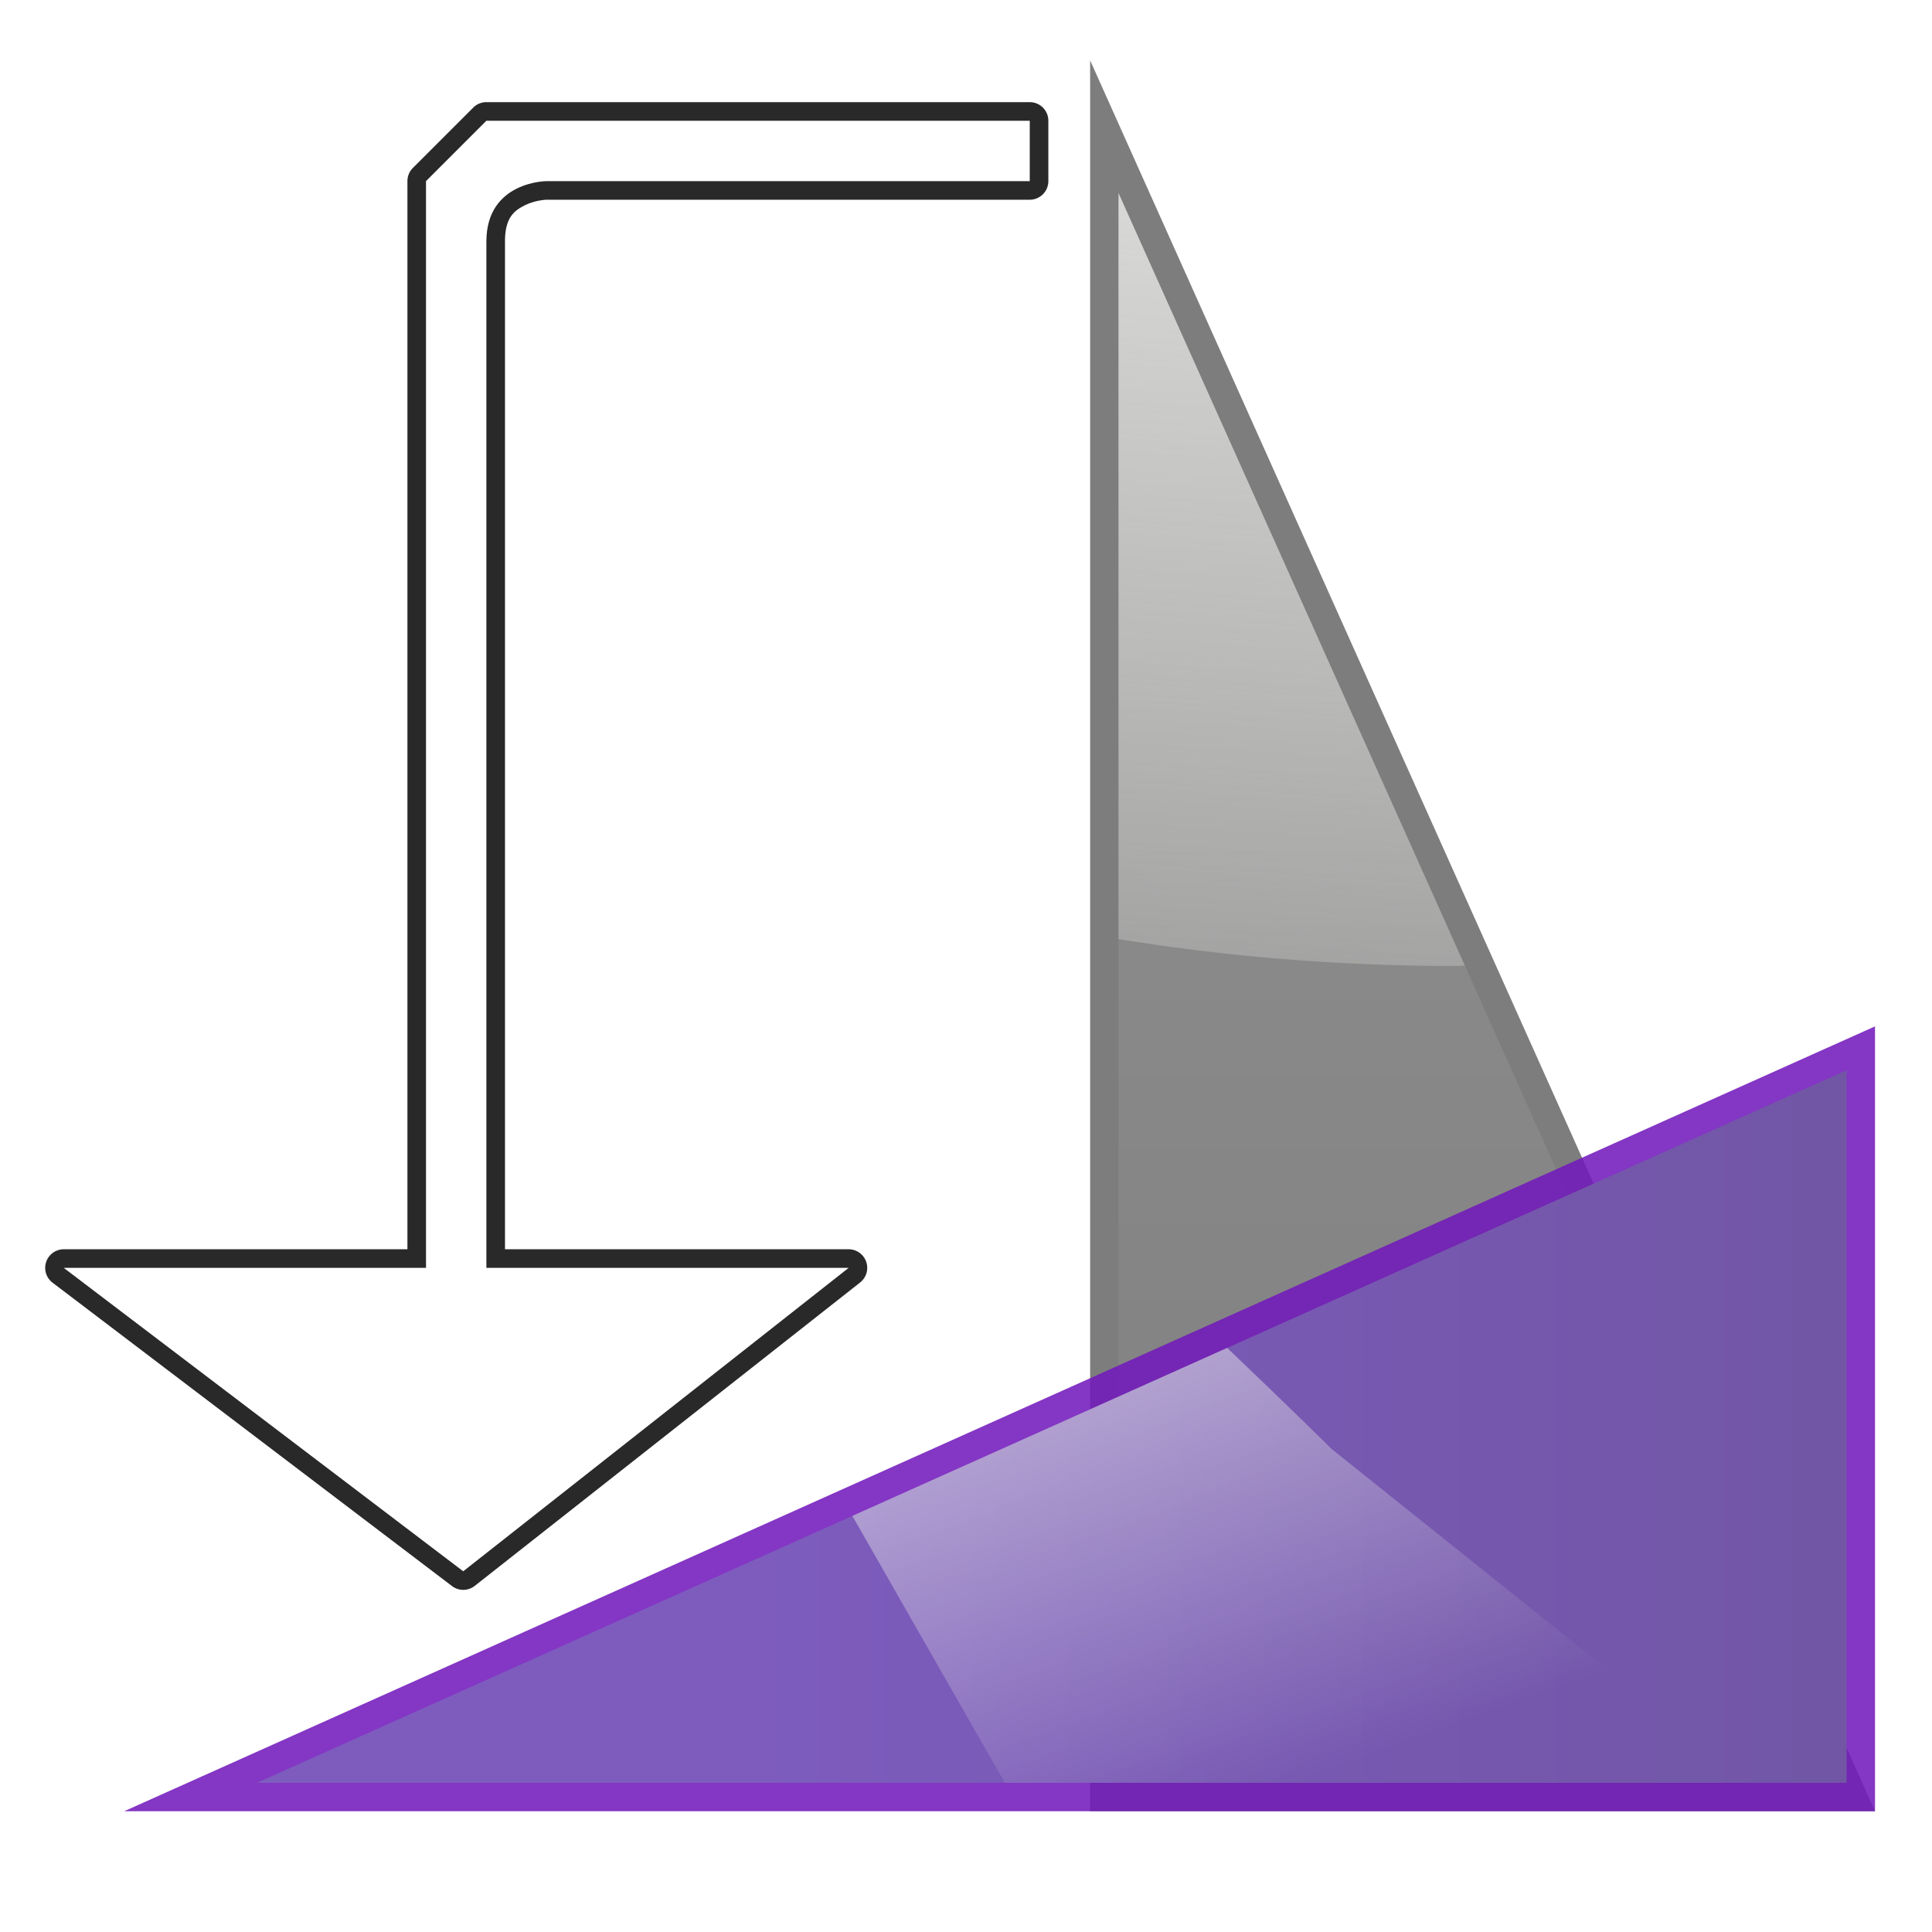 <?xml version="1.0" encoding="UTF-8" standalone="no"?>
<svg
   xmlns:dc="http://purl.org/dc/elements/1.1/"
   xmlns:cc="http://creativecommons.org/ns#"
   xmlns:rdf="http://www.w3.org/1999/02/22-rdf-syntax-ns#"
   xmlns:svg="http://www.w3.org/2000/svg"
   xmlns="http://www.w3.org/2000/svg"
   xmlns:xlink="http://www.w3.org/1999/xlink"
   xmlns:sodipodi="http://sodipodi.sourceforge.net/DTD/sodipodi-0.dtd"
   xmlns:inkscape="http://www.inkscape.org/namespaces/inkscape"
   height="128"
   viewBox="0 0 128 128"
   width="128"
   version="1.1"
   id="svg50"
   sodipodi:docname="rotateleft.svg"
   inkscape:version="0.92.3 (unknown)">
  <defs
     id="defs54" />
  <sodipodi:namedview
     pagecolor="#ffffff"
     bordercolor="#666666"
     borderopacity="1"
     objecttolerance="10"
     gridtolerance="10"
     guidetolerance="10"
     inkscape:pageopacity="0"
     inkscape:pageshadow="2"
     inkscape:window-width="1366"
     inkscape:window-height="657"
     id="namedview52"
     showgrid="false"
     inkscape:zoom="1.84375"
     inkscape:cx="-11.932203"
     inkscape:cy="64"
     inkscape:window-x="0"
     inkscape:window-y="30"
     inkscape:window-maximized="1"
     inkscape:current-layer="svg50" />
  <linearGradient
     id="a">
    <stop
       offset="0"
       stop-color="#eeeeec"
       id="stop2" />
    <stop
       offset="1"
       stop-color="#eeeeec"
       stop-opacity="0"
       id="stop4" />
  </linearGradient>
  <linearGradient
     id="b"
     gradientUnits="userSpaceOnUse"
     x1="68"
     x2="48"
     xlink:href="#a"
     y1="64"
     y2="120" />
  <linearGradient
     id="c"
     gradientUnits="userSpaceOnUse"
     x1="48"
     x2="48"
     y1="44"
     y2="128">
    <stop
       offset="0"
       stop-color="#7d5cbe"
       id="stop8" />
    <stop
       offset="1"
       stop-color="#7055a2"
       id="stop10" />
  </linearGradient>
  <linearGradient
     id="d"
     gradientUnits="userSpaceOnUse"
     x1="48"
     x2="48"
     y1="44"
     y2="128">
    <stop
       offset="0"
       stop-color="#8d8d8d"
       id="stop13" />
    <stop
       offset="1"
       stop-color="#7c7c7c"
       id="stop15" />
  </linearGradient>
  <filter
     id="e"
     color-interpolation-filters="sRGB"
     height="1.06"
     width="1.09"
     x="-.045"
     y="-.03">
    <feGaussianBlur
       stdDeviation="1.201"
       id="feGaussianBlur18" />
  </filter>
  <linearGradient
     id="f"
     gradientUnits="userSpaceOnUse"
     x1="40"
     x2="46.922"
     xlink:href="#a"
     y1="-8"
     y2="89.301" />
  <g
     transform="matrix(-1 0 0 1 128.224 0)"
     id="g48">
    <g
       fill-rule="evenodd"
       id="g44">
      <path
         d="m4 120h52v-116z"
         fill="#6a6a6a"
         fill-opacity=".871"
         id="path26" />
      <path
         d="m54.119 12.791-47.217 105.328h47.217z"
         fill="url(#d)"
         id="path28" />
      <path
         d="m54.119 12.791-22.947 51.188a72 36 0 0 0 .828.021 72 36 0 0 0 22.119-1.787z"
         fill="url(#f)"
         id="path30" />
      <g
         transform="matrix(0 1 -1 0 124 64)"
         id="g38">
        <path
           d="m4 120h52v-116z"
           fill="#7219bb"
           fill-opacity=".871"
           id="path32" />
        <path
           d="m54.119 12.791-47.217 105.328h47.217z"
           fill="url(#c)"
           id="path34" />
        <path
           d="m46.922 89.301c-4.05 3.852-6.922 6.699-6.922 6.699l-27.648 22.119h49.295l10.107-17.688z"
           fill="url(#b)"
           transform="matrix(0 -1 1 0 -64 124)"
           id="path36" />
      </g>
      <path
         d="m60 6.768a1.232 1.232 0 0 0 -1.232 1.232v4a1.232 1.232 0 0 0 1.232 1.232h32s.743.016 1.449.369c.706.353 1.318.809 1.318 2.398v66.768h-22.768a1.232 1.232 0 0 0 -.762 2.199l25.533 20.102a1.232 1.232 0 0 0 1.506.014l26.467-20.102a1.232 1.232 0 0 0 -.744-2.213h-22.768c0-22.256 0-69.434 0-70.768a1.232 1.232 0 0 0 -.361-.871l-4-4a1.232 1.232 0 0 0 -.871-.361z"
         fill="#0a0a0a"
         fill-opacity=".871"
         filter="url(#e)"
         id="path40" />
      <path
         d="m60 8v4h32s4 0 4 4v68h-24l25.534 20.102 26.466-20.102h-24v-68-4l-4-4z"
         fill="#fff"
         id="path42" />
    </g>
    <rect
       fill="none"
       height="128"
       rx="0"
       width="128"
       id="rect46" />
  </g>
</svg>
